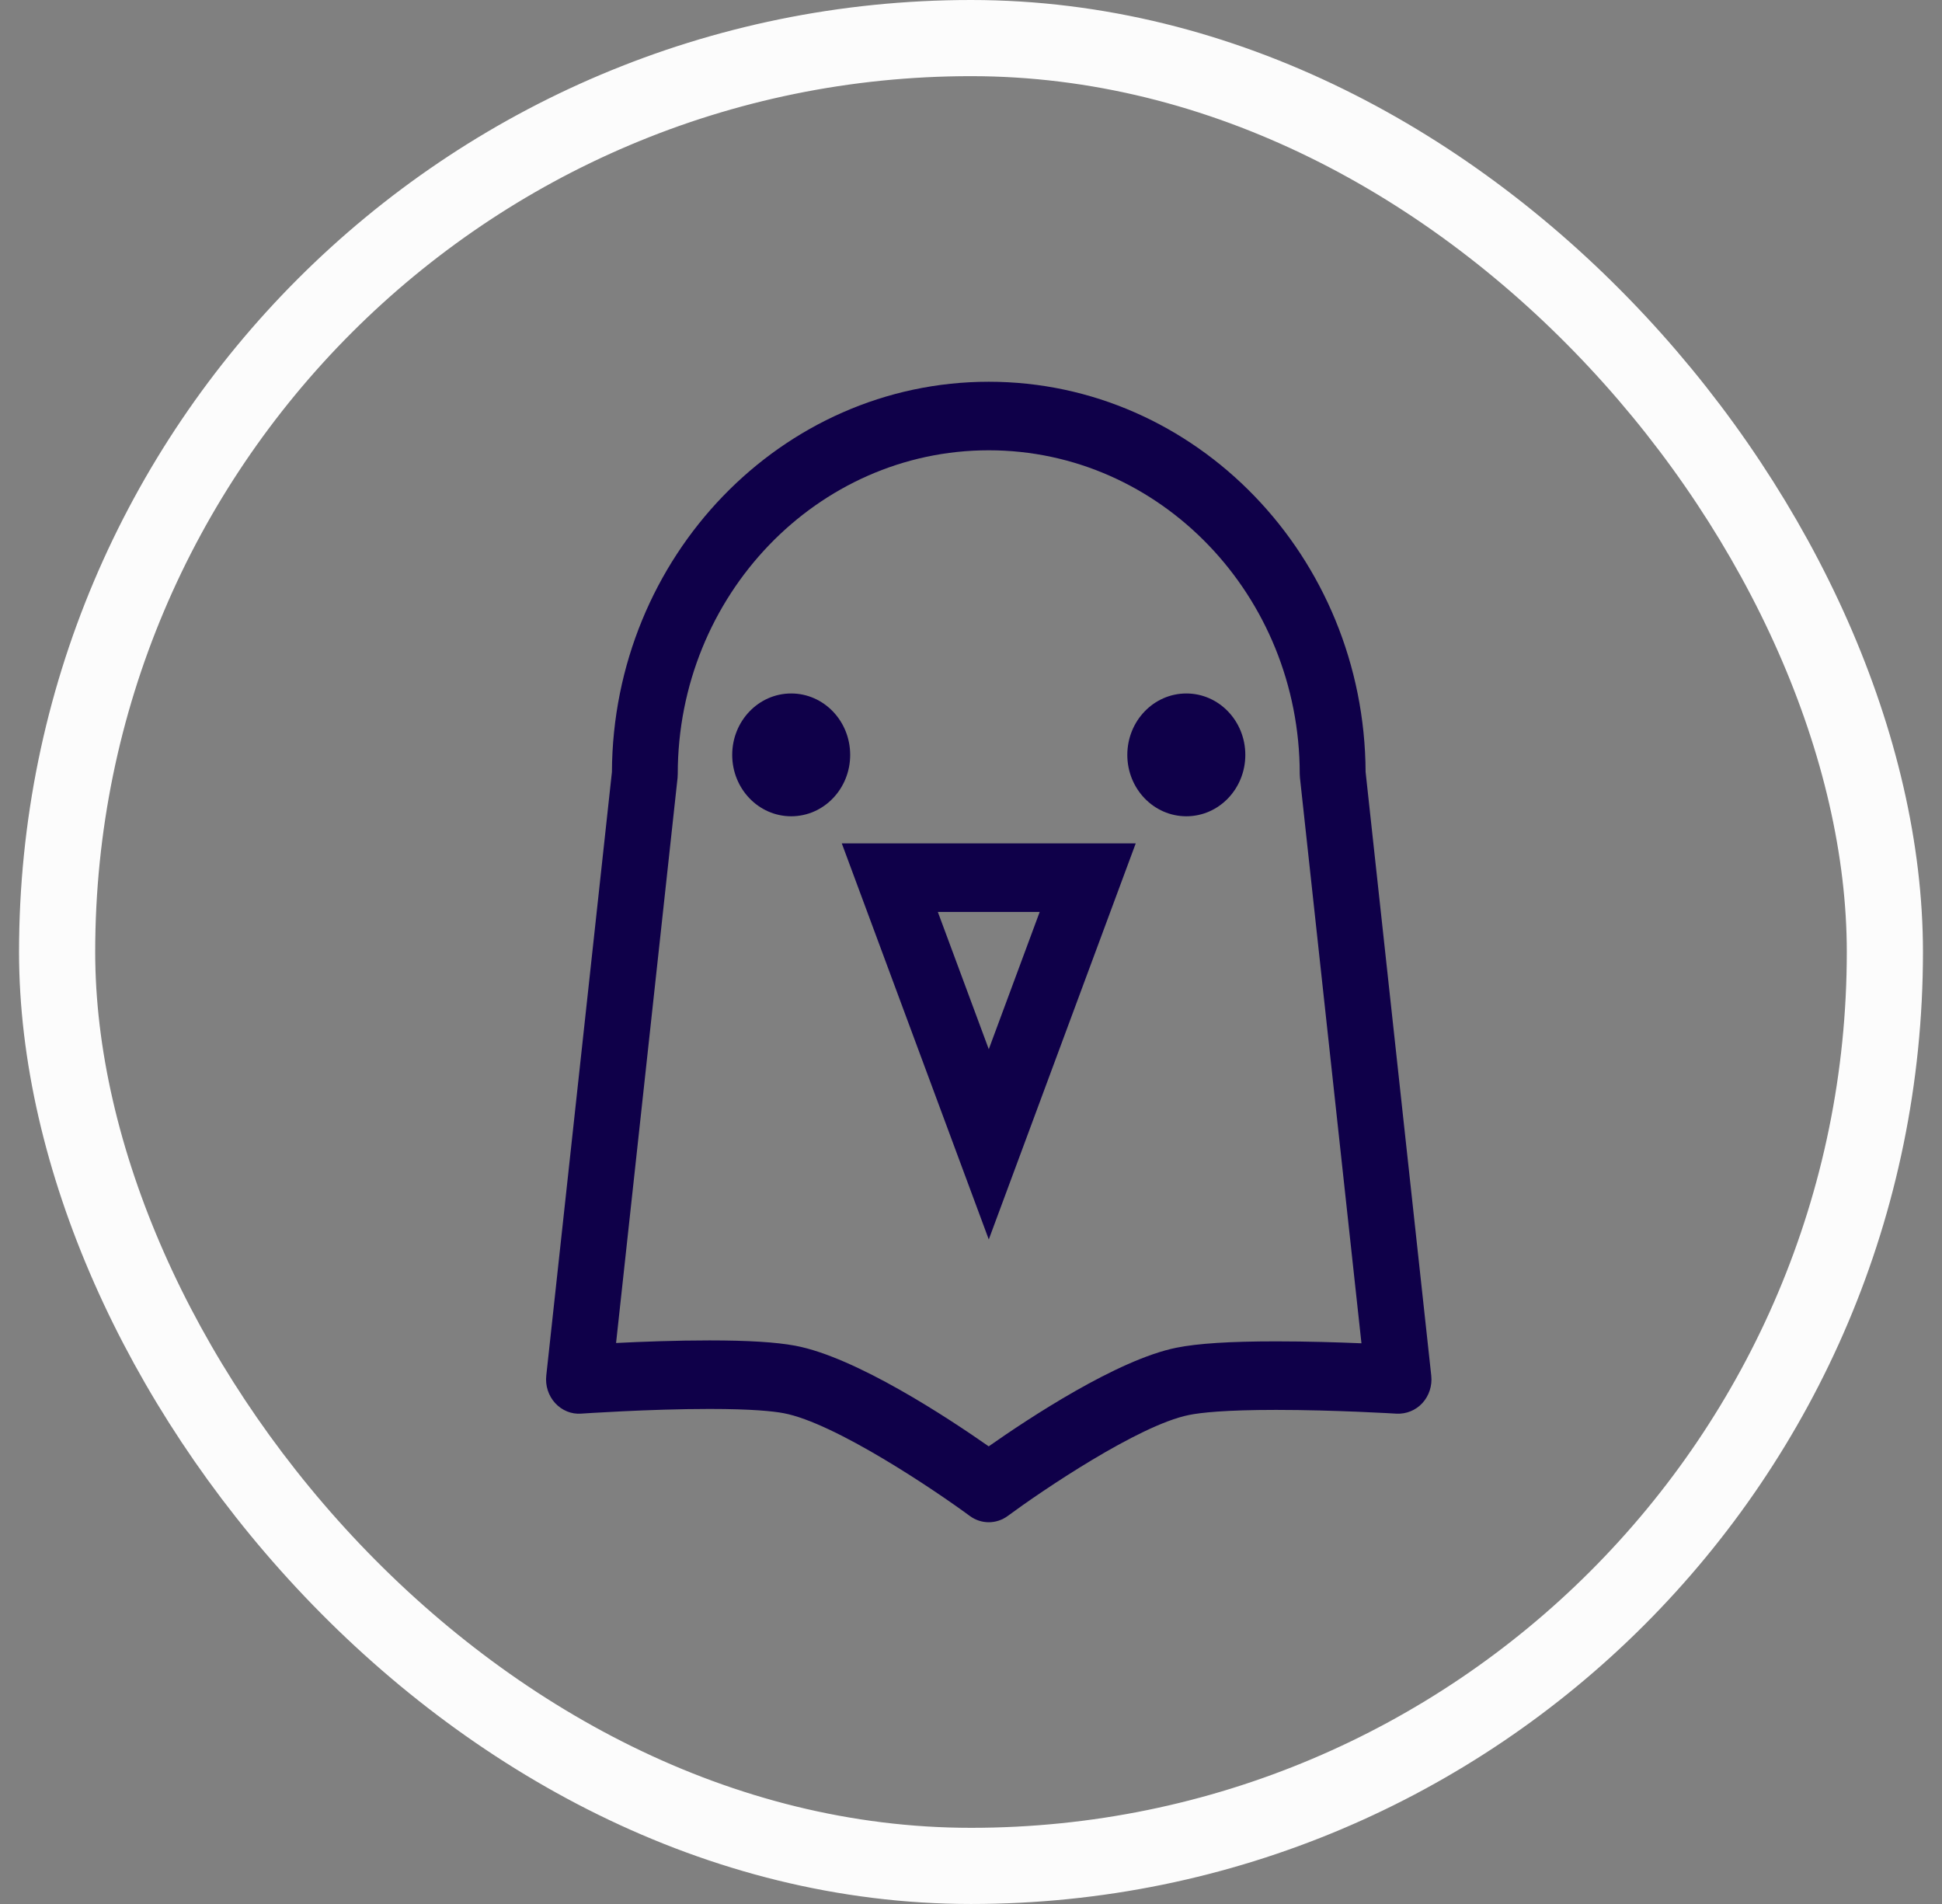 <svg width="51" height="50" viewBox="0 0 51 50" fill="none" xmlns="http://www.w3.org/2000/svg">
<rect x="0" y="0" width="51" height="50" fill="#808080" stroke="none"/>
<g clip-path="url(#clip0)">
<path d="M37.587 36.124L35.863 20.273C35.836 14.617 31.407 10.025 25.967 10.025C20.526 10.025 16.097 14.618 16.07 20.273L14.346 36.124C14.317 36.389 14.403 36.654 14.58 36.847C14.757 37.04 15.008 37.143 15.263 37.123C15.281 37.122 17.044 37 18.632 37C19.751 37 20.308 37.06 20.578 37.111C21.928 37.364 24.565 39.144 25.467 39.809C25.617 39.92 25.792 39.975 25.967 39.975C26.142 39.975 26.318 39.919 26.468 39.808C27.341 39.162 29.899 37.425 31.223 37.159C31.527 37.097 32.172 37.025 33.514 37.025C35.057 37.025 36.661 37.123 36.676 37.124C36.93 37.136 37.179 37.037 37.355 36.845C37.531 36.652 37.616 36.388 37.587 36.124ZM33.514 35.225C32.31 35.225 31.453 35.279 30.895 35.392C29.344 35.704 27.007 37.251 25.965 37.982C24.899 37.236 22.475 35.637 20.883 35.339C20.383 35.246 19.646 35.2 18.631 35.2C17.756 35.2 16.849 35.234 16.179 35.268L17.794 20.427C17.797 20.393 17.799 20.359 17.799 20.325C17.799 15.638 21.463 11.825 25.966 11.825C30.47 11.825 34.133 15.638 34.133 20.325C34.133 20.359 34.136 20.393 34.139 20.427L35.754 35.276C35.142 35.25 34.327 35.225 33.514 35.225Z" fill="#0F0049"/>
<path d="M20.778 21.436C21.634 21.436 22.327 20.715 22.327 19.824C22.327 18.933 21.634 18.211 20.778 18.211C19.922 18.211 19.229 18.933 19.229 19.824C19.229 20.715 19.922 21.436 20.778 21.436Z" fill="#0F0049"/>
<path d="M31.155 21.436C32.011 21.436 32.704 20.715 32.704 19.824C32.704 18.933 32.011 18.211 31.155 18.211C30.299 18.211 29.605 18.933 29.605 19.824C29.605 20.715 30.299 21.436 31.155 21.436Z" fill="#0F0049"/>
<path d="M25.967 32.549L29.826 22.148H22.107L25.967 32.549ZM25.967 27.553L24.629 23.948H27.304L25.967 27.553Z" fill="#0F0049"/>
</g>
<rect x="1.5" y="1" width="48" height="48" rx="24" stroke="#FCFCFC" stroke-width="2"/>
<defs>
<clipPath id="clip0">
<rect width="23.636" height="30" fill="white" transform="translate(14.136 10)"/>
</clipPath>
</defs>
</svg>

